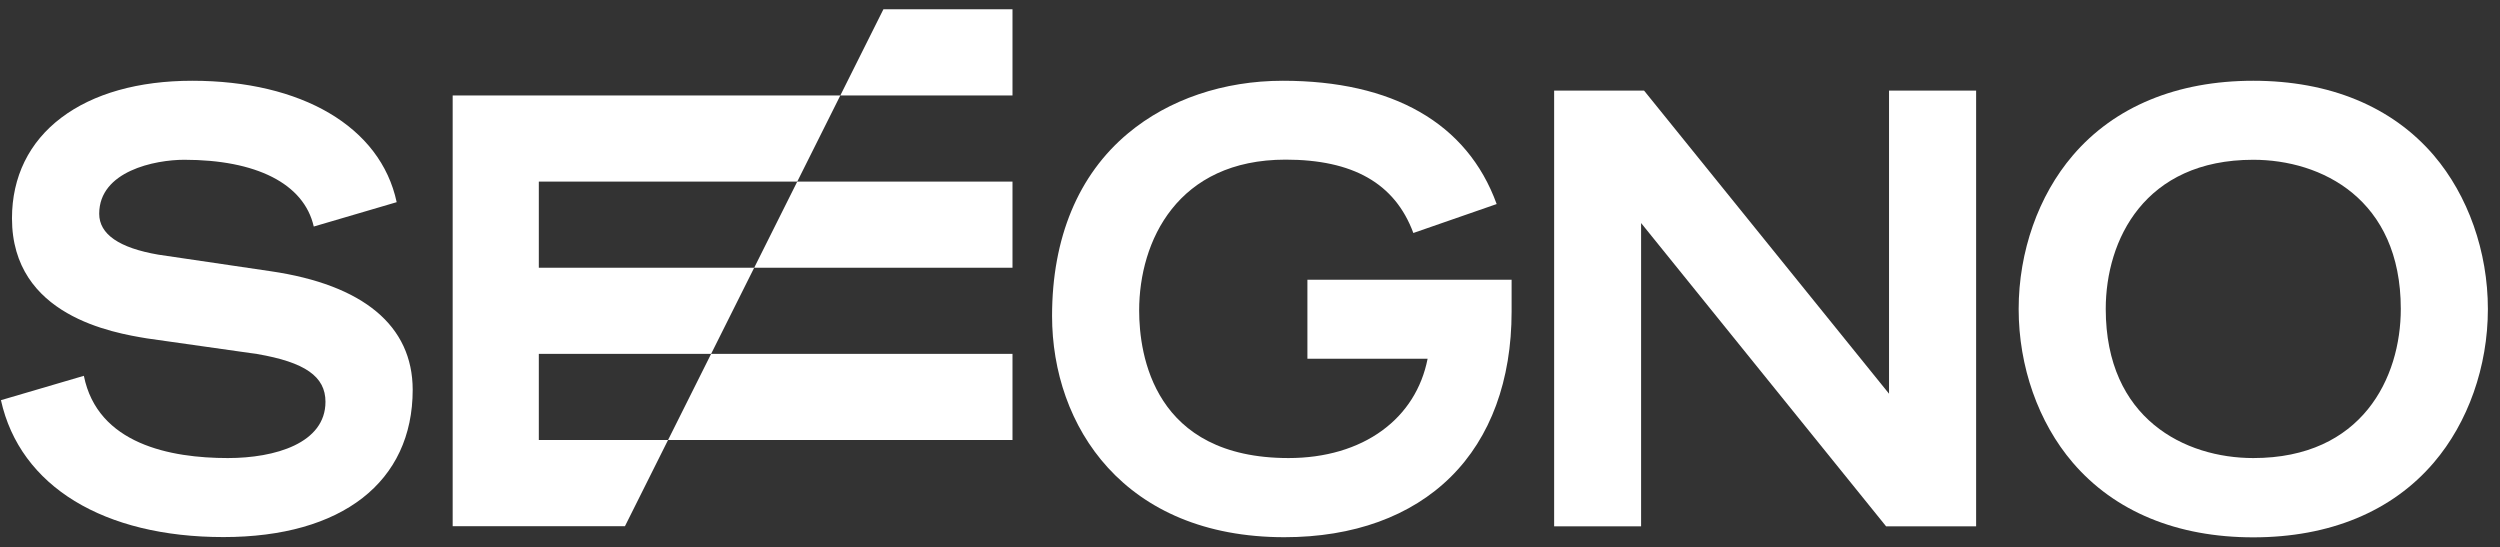 <?xml version="1.0" encoding="utf-8"?>
<!-- Generator: Adobe Illustrator 23.1.0, SVG Export Plug-In . SVG Version: 6.00 Build 0)  -->
<svg version="1.1" id="Layer_1" xmlns="http://www.w3.org/2000/svg" xmlns:xlink="http://www.w3.org/1999/xlink" x="0px" y="0px"
	 viewBox="0 0 1857.3 406.6" style="enable-background:new 0 0 1857.3 406.6;" xml:space="preserve">
<rect x="0" y="0" width="1857.3" height="406.6" fill="#333333" stroke="none"/>
<style type="text/css">
	.st0{fill:#FFFFFF;}
</style>
<g>
	<path class="st0" d="M1808.1,115.4C1777,79.1,1730.6,60,1674,60c-56.7,0-103.1,19.2-134.1,55.5c-25.5,29.8-40.2,71.4-40.2,114.1
		s14.6,84.2,40.2,114.1c31.1,36.3,77.4,55.5,134.1,55.5c56.7,0,103.1-19.2,134.1-55.5c25.5-29.8,40.2-71.4,40.2-114.1
		S1833.6,145.3,1808.1,115.4z M1783.6,229.5c0,51.1-28.7,110.8-109.6,110.8c-50.6,0-109.6-29-109.6-110.8
		c0-51.1,28.7-110.8,109.6-110.8C1724.5,118.7,1783.6,147.7,1783.6,229.5z"/>
	<polygon class="st0" points="1403.4,67.3 1403.4,292.5 1221.4,67.3 1154.6,67.3 1154.6,391 1219.2,391 1219.2,165.7 1401.2,391 
		1468.1,391 1468.1,67.3 	"/>
	<path class="st0" d="M971.3,207.8v58.7h89.3c-4.3,21.9-15.9,40.3-33.7,53.3c-18.3,13.4-42.4,20.5-69.6,20.5
		c-100.1,0-111-76.6-111-109.6c0-51.7,28.5-112.1,108.8-112.1c49.7,0,81.2,17.4,94.9,54.5l61.9-21.5C1090,91.2,1034.4,60,953,60
		c-43.9,0-84.7,13.8-114.9,39c-37,30.8-56.5,77.7-56.5,135.7c0,81.8,53.4,164.4,172.6,164.4c51.3,0,94-15.5,123.6-44.8
		c29.6-29.3,45.2-71.8,45.2-122.8v-23.7L971.3,207.8L971.3,207.8z"/>
	<path class="st0" d="M201.1,201.5l-83.4-12.3c-29.2-5-44-15.2-44-30.4c0-31.7,41.4-40.1,63.2-40.1c53.1,0,88.9,17.5,96.2,49.6
		l61.6-18.1c-12-56.2-70.9-90.2-151.9-90.2c-39.9,0-73.5,9.5-97.2,27.4c-24,18.1-36.7,44-36.7,74.8c0,72.7,75.5,85.1,100.3,89.2
		l81.8,11.6c35.6,6.1,50.8,16.7,50.8,35.5c0,30.8-37.4,41.8-72.5,41.8c-42.6,0-96.8-10.3-107-61.1L0.7,297.3
		C14.9,361.5,77.4,399,166,399c88,0,140.6-40.9,140.6-109.5C306.5,242.1,270.1,211.6,201.1,201.5z"/>
	<g>
		<polygon class="st0" points="592.3,134.9 560.3,198.9 752.2,198.9 752.2,134.9 		"/>
		<polygon class="st0" points="656.3,6.9 624.3,70.9 752.2,70.9 752.2,6.9 		"/>
		<polygon class="st0" points="528.3,262.9 496.3,326.9 752.2,326.9 752.2,262.9 		"/>
		<polygon class="st0" points="624.3,70.9 336.3,70.9 336.3,390.9 464.3,390.9 496.3,326.9 400.3,326.9 400.3,262.9 528.3,262.9 
			560.3,198.9 400.3,198.9 400.3,134.9 592.3,134.9 		"/>
	</g>
</g>
</svg>

